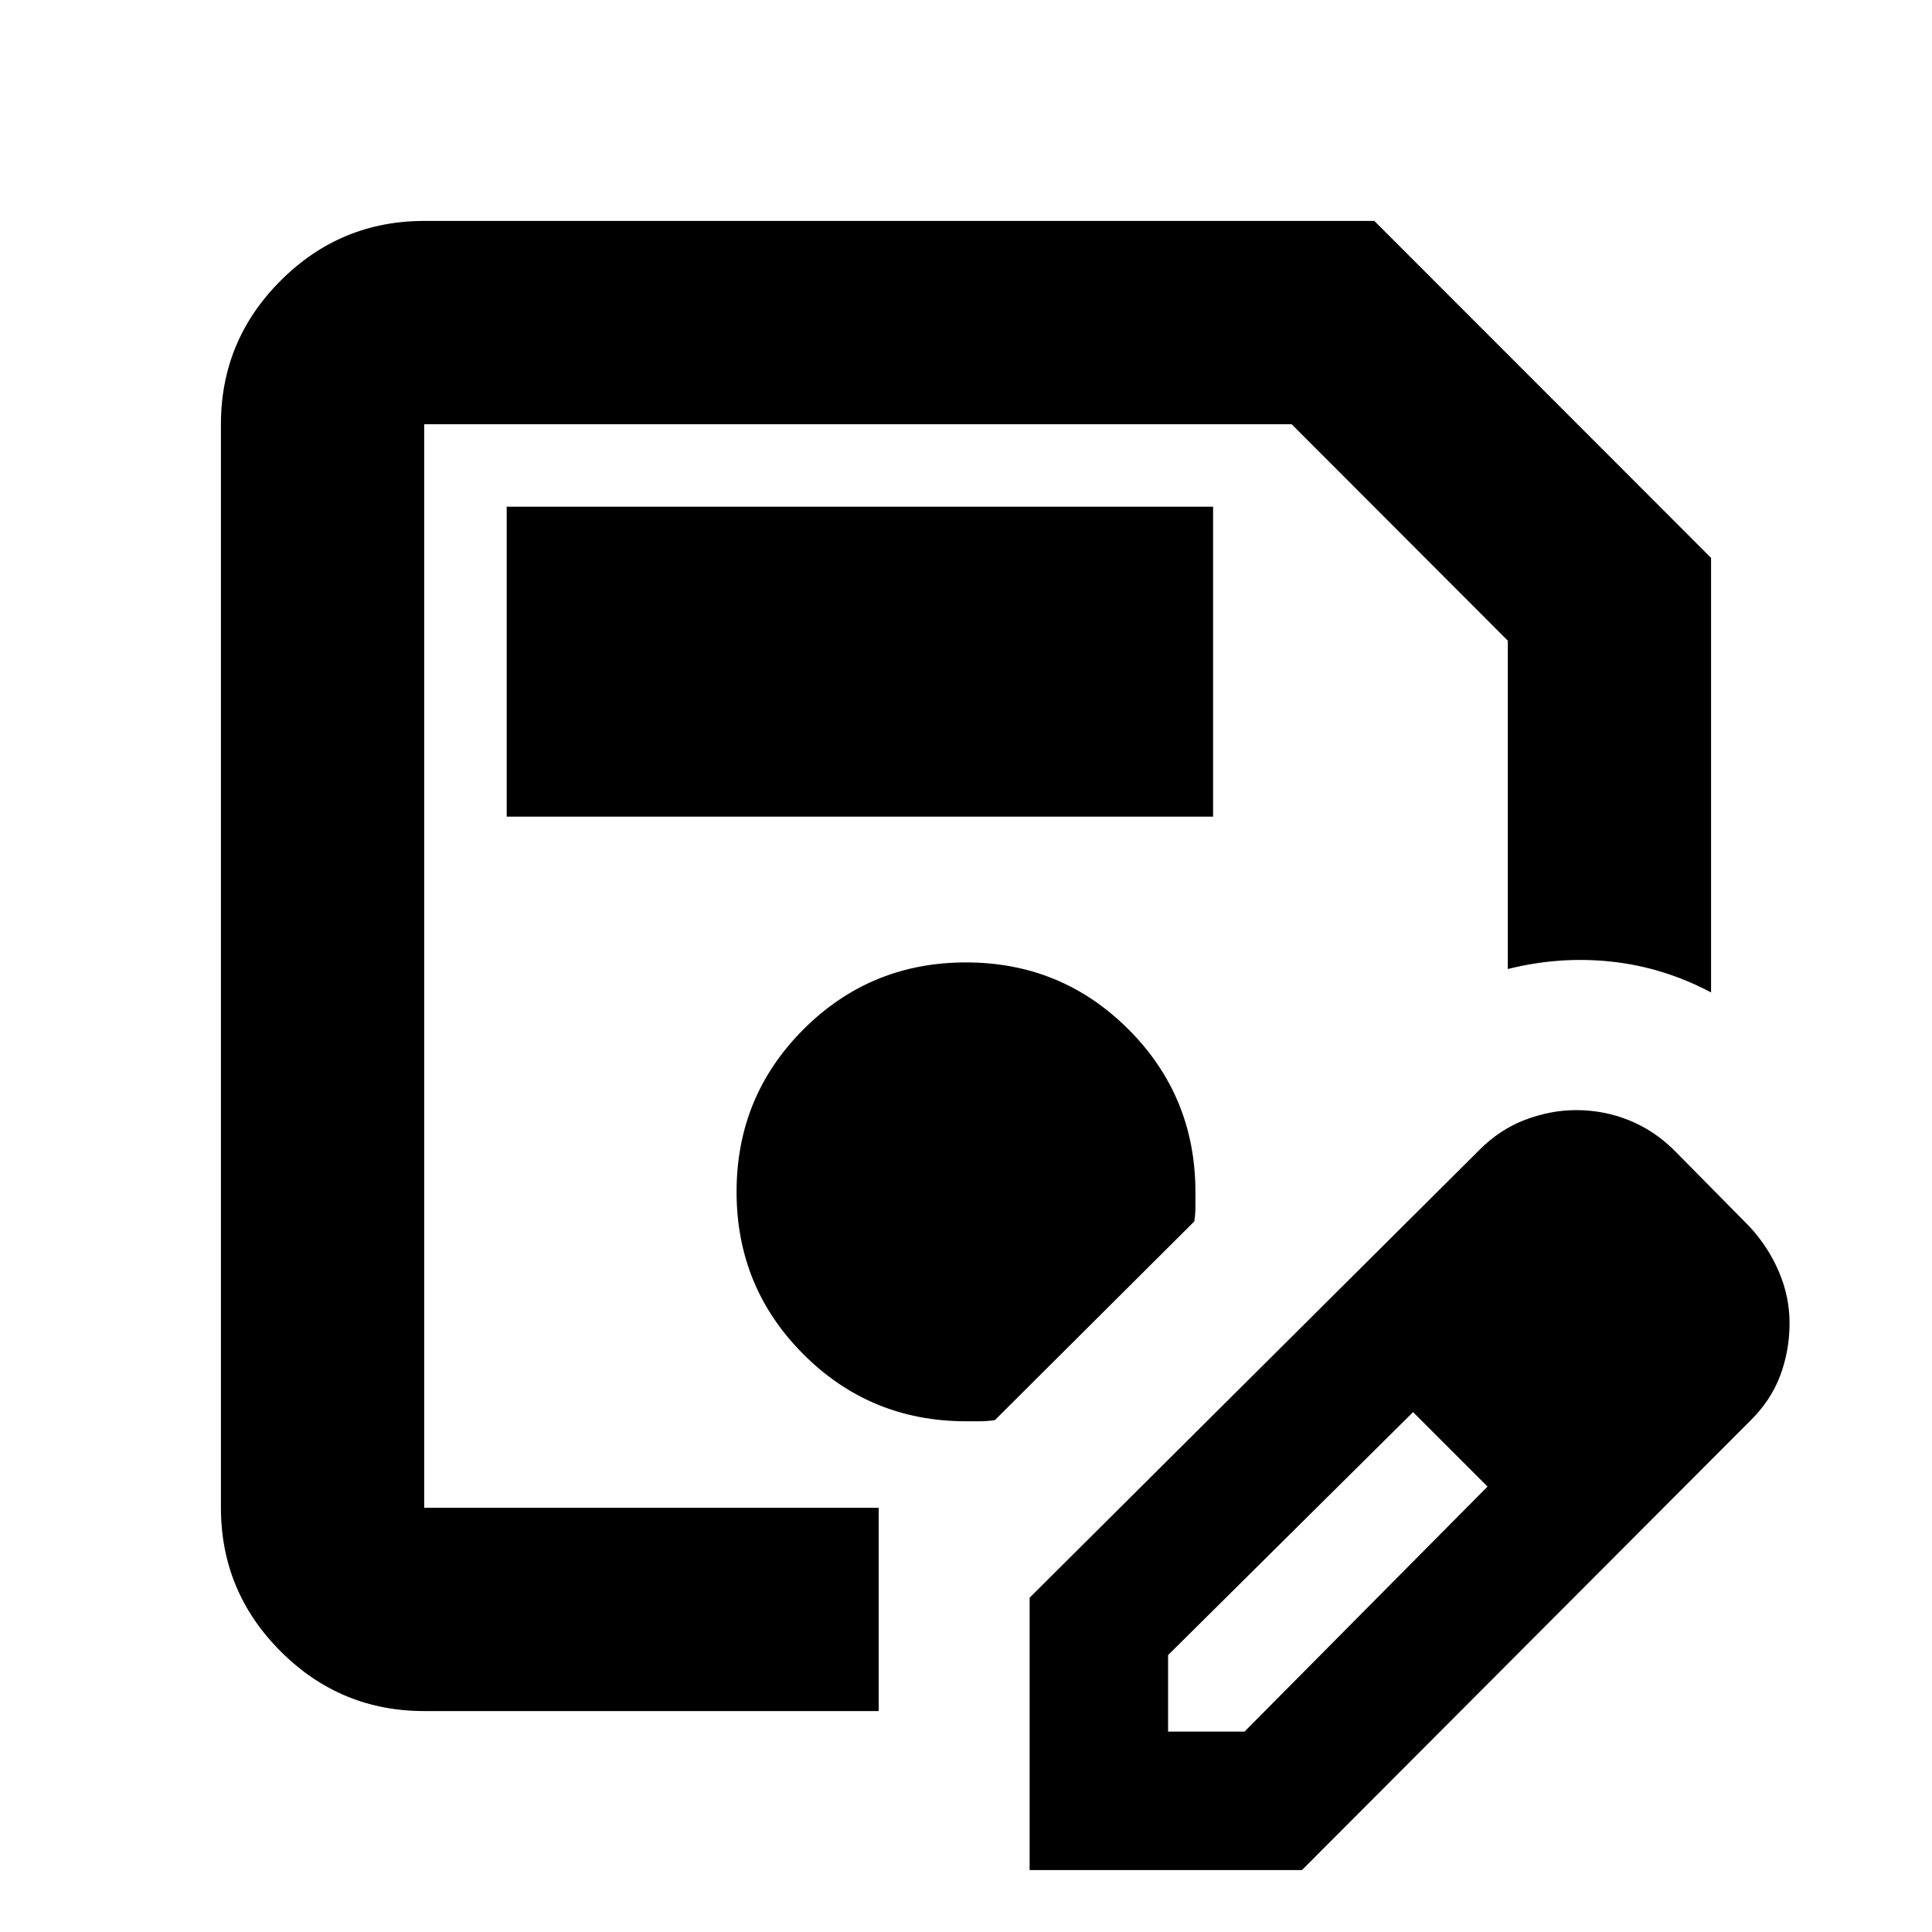 <svg xmlns="http://www.w3.org/2000/svg" height="24" viewBox="0 -960 960 960" width="24"><path d="M210.78-109.78q-41.66 0-71.33-29.67t-29.67-71.33v-538.44q0-41.66 29.67-71.33t71.33-29.67h472.13l167.31 167.44v215.91q-23.65-12.52-49.44-15.3-25.78-2.79-51.56 3.67v-163.17L641.79-749.22H210.78v538.44h225.83v101H210.78Zm0-639.44v538.44-538.44ZM511.61-30.78v-135.33L735-388.5q10.2-10.3 22.86-15.09 12.66-4.8 25.32-4.8 13.82 0 26.41 5.1 12.6 5.09 22.74 15.29l37 37.5q9.36 10.12 14.62 22.48 5.27 12.36 5.27 25.43 0 13.83-4.73 26.31-4.73 12.47-15.16 22.61L646.94-30.78H511.61Zm308.8-271.81-37-37 37 37Zm-240 203h38l120.74-121.74-18-19-19-18-121.74 120.74v38Zm140.74-140.74-19-18 37 37-18-19ZM251.78-554.22h351v-154h-351v154ZM480-253.78h7.17q3.17 0 7.18-.57l99.08-98.73q.57-3.55.57-7.28v-7.32q0-47.55-33.25-80.82-33.25-33.28-80.75-33.28t-80.75 33.25Q366-415.28 366-367.78t33.25 80.75q33.25 33.25 80.75 33.25Z"/></svg>